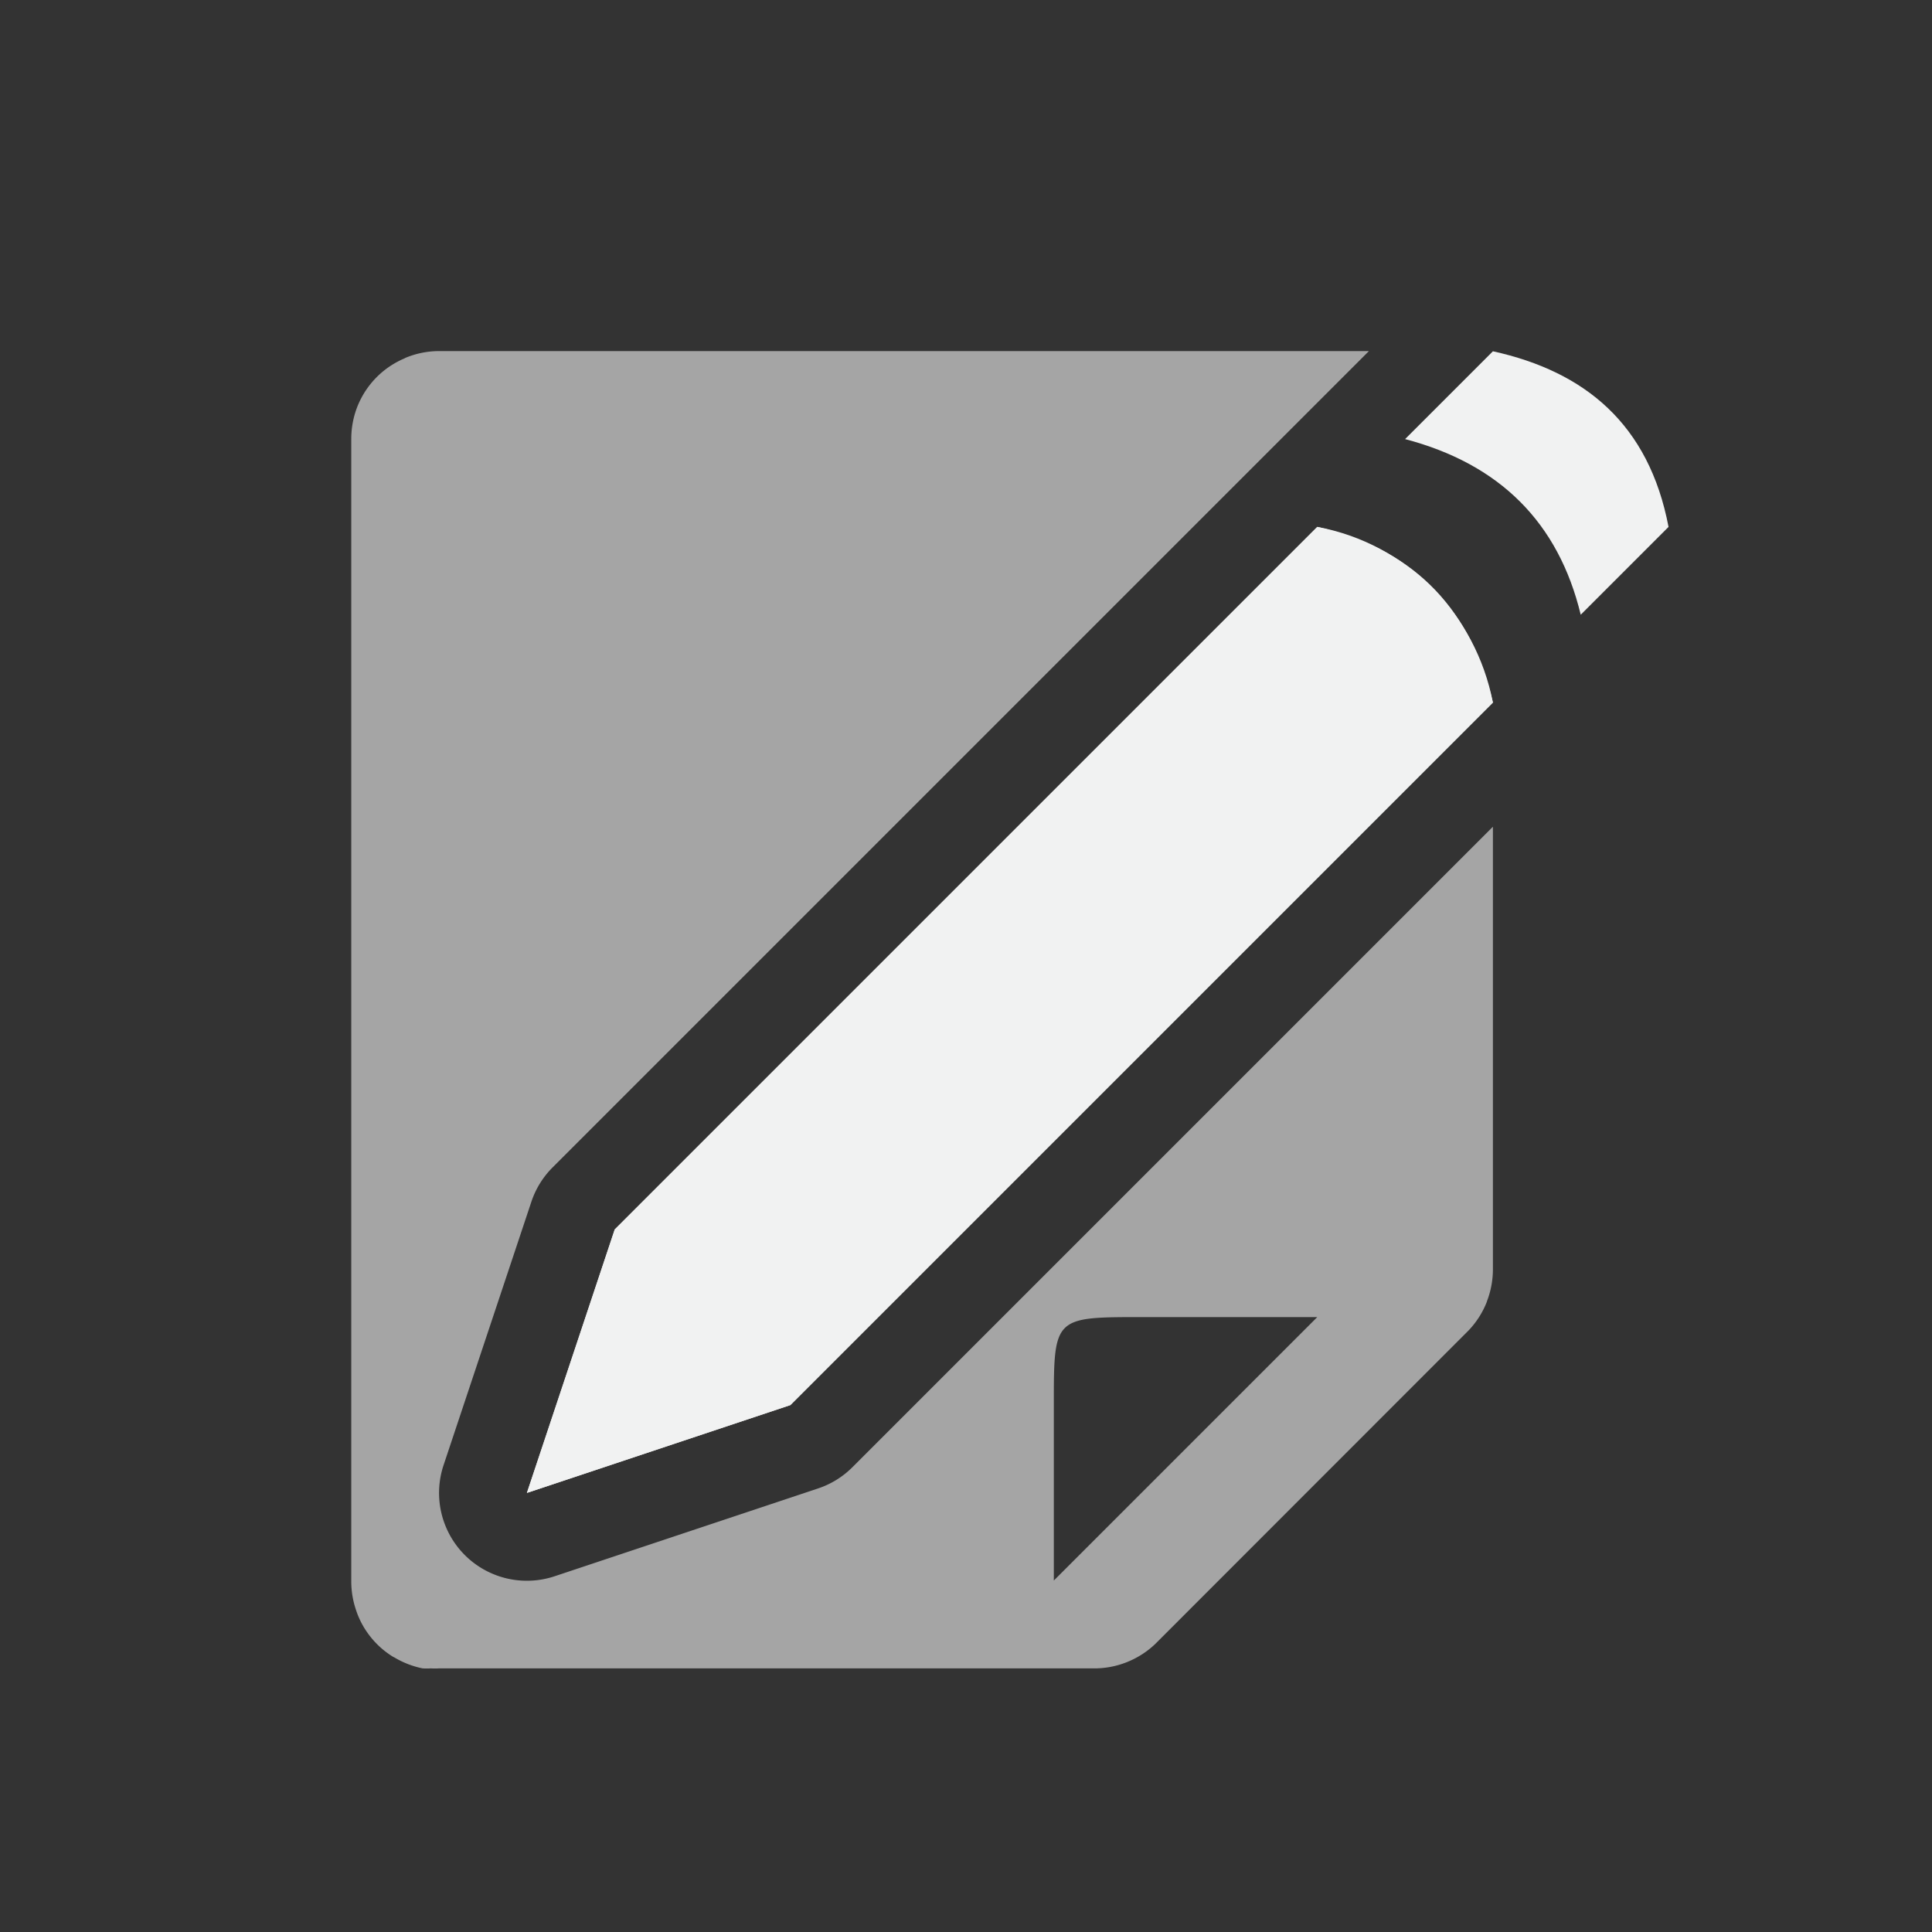 <?xml version="1.0" encoding="UTF-8" standalone="no"?>
<svg
   xmlns:dc="http://purl.org/dc/elements/1.1/"
   xmlns:cc="http://creativecommons.org/ns#"
   xmlns:rdf="http://www.w3.org/1999/02/22-rdf-syntax-ns#"
   xmlns:svg="http://www.w3.org/2000/svg"
   xmlns="http://www.w3.org/2000/svg"
   version="1.1"
   viewBox="-3 -3 22 22" width="44" height="44"
   id="svg4">
  <rect x="-3" y="-3" width="22" height="22" fill="#333333" stroke="none"/>
  <defs
     id="defs8" />
  <path
     id="path30"
     d="M 2 0.998 C 1.869 0.998 1.74 1.024 1.619 1.074 C 1.614 1.076 1.609 1.08 1.604 1.082 C 1.489 1.131 1.384 1.201 1.295 1.289 C 1.294 1.29 1.292 1.292 1.291 1.293 C 1.2 1.384 1.128 1.491 1.078 1.609 C 1.026 1.732 1 1.865 1 1.998 L 1 14.998 C 0.999 15.115 1.018 15.231 1.057 15.342 C 1.058 15.346 1.059 15.349 1.061 15.354 C 1.098 15.46 1.154 15.559 1.225 15.646 C 1.296 15.734 1.381 15.808 1.477 15.867 C 1.481 15.87 1.486 15.87 1.49 15.873 C 1.59 15.933 1.699 15.975 1.812 15.998 C 1.844 16 1.875 16 1.906 15.998 C 1.938 16 1.969 16 2 15.998 L 9.438 15.998 C 9.57 16.001 9.701 15.978 9.824 15.93 C 9.948 15.882 10.061 15.81 10.156 15.719 L 13.719 12.154 C 13.81 12.06 13.882 11.948 13.93 11.826 C 13.93 11.825 13.931 11.824 13.932 11.822 L 13.932 11.818 C 13.979 11.696 14.002 11.566 14 11.436 L 14 6.414 L 6.707 13.707 A 1 1 0 0 1 6.316 13.949 L 3.316 14.949 A 1 1 0 0 1 2.051 13.684 L 3.051 10.684 A 1 1 0 0 1 3.293 10.293 L 11.293 2.293 L 12.293 1.293 L 12.588 0.998 L 2 0.998 z M 10 11.998 L 12 11.998 L 9 14.998 L 9 12.998 C 9 11.998 9 11.998 10 11.998 z "
     style="text-indent:0;text-decoration:none;text-decoration-line:none;text-transform:none;fill:#f1f2f2;opacity:0.6" />
  <g
     transform="translate(1,-1)"
     id="g39"
     style="fill:#333333">
    <path
       transform="translate(-1,1)"
       d="m 14,1 -1,1 c 1.079,0.284 1.746,0.95 2,2 L 16,3 C 15.776,1.828 15.048,1.231 14,1 Z M 12,3 4,11 3,14 6,13 14,5 C 13.728,3.851 13.022,3.233 12,3 Z"
       id="path35"
       style="fill:#f1f2f2" />
    <path
       id="path54"
       d="M 11,4 C 8.333,6.667 5.667,9.333 3,12 2.667,13 2.333,14 2,15 3,14.667 4,14.333 5,14 7.667,11.333 10.333,8.667 13,6 12.804,4.988 12.018,4.189 11,4 Z"
       style="fill:#f1f2f2" />
  </g>
</svg>
